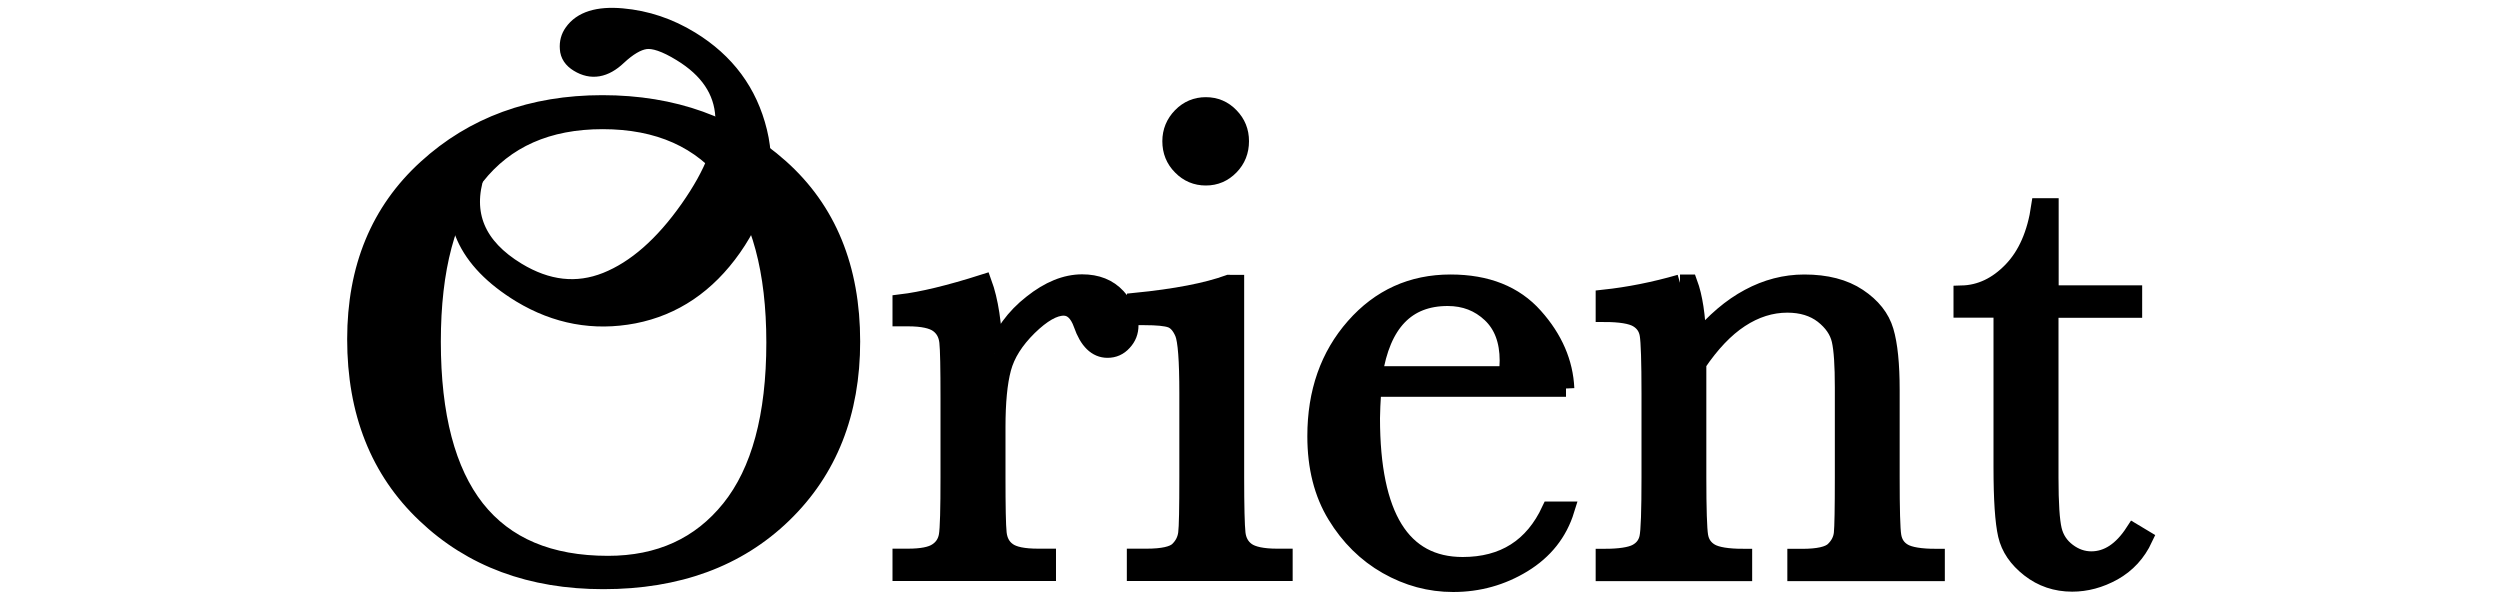 <svg width="150" height="36" version="1.0" id="Layer_1" xmlns="http://www.w3.org/2000/svg" x="0px" y="0px" viewBox="0 0 150 36" style="enable-background:new 0 0 150 36;" xmlns:xlink="http://www.w3.org/1999/xlink" xml:space="preserve">
<style type="text/css">
	.st0{fill:none !important;}
</style>
<g>
	<g>
		<path d="M31.04,16.25c1.8,1.09,3.57,1.29,5.33,0.59c1.75-0.7,3.4-2.14,4.94-4.33c1.49-2.12,2.2-3.96,2.11-5.51
			c-0.08-1.55-0.94-2.83-2.57-3.82c-0.91-0.56-1.62-0.8-2.12-0.73c-0.49,0.07-1.04,0.4-1.64,0.96c-0.8,0.76-1.6,0.9-2.4,0.41
			c-0.38-0.23-0.58-0.53-0.6-0.9c-0.03-0.37,0.06-0.7,0.26-0.98c0.53-0.76,1.53-1.07,2.98-0.94c1.46,0.13,2.83,0.59,4.12,1.38
			c2.14,1.31,3.5,3.14,4.08,5.52c0.58,2.37,0.06,4.7-1.54,6.98c-1.56,2.22-3.55,3.56-5.95,4.03c-2.4,0.46-4.67,0.04-6.81-1.25
			c-3.31-2.02-4.46-4.6-3.43-7.74l0.79,0.48C27.8,12.83,28.62,14.78,31.04,16.25" style="color: rgb(0, 0, 0); fill: rgb(0, 0, 0); stroke: rgb(0, 0, 0);"></path>
		<path d="M25.95,20.5c0,4.44,0.88,7.78,2.63,10.01c1.76,2.23,4.39,3.34,7.9,3.34c3.08,0,5.52-1.11,7.31-3.34
			c1.79-2.23,2.69-5.55,2.69-9.96c0-4.29-0.88-7.58-2.65-9.87c-1.76-2.29-4.32-3.43-7.67-3.43c-3.3,0-5.82,1.12-7.58,3.35
			C26.83,12.82,25.95,16.12,25.95,20.5 M21.33,20.35c0-4.27,1.41-7.69,4.24-10.27c2.82-2.58,6.35-3.87,10.57-3.87
			c4.26,0,7.82,1.28,10.68,3.83c2.86,2.55,4.29,6.04,4.29,10.45c0,4.28-1.37,7.74-4.11,10.39c-2.74,2.65-6.34,3.97-10.8,3.97
			c-4.34,0-7.91-1.32-10.69-3.97C22.72,28.24,21.33,24.73,21.33,20.35" style="color: rgb(0, 0, 0); fill: rgb(0, 0, 0); stroke: rgb(0, 0, 0);"></path>
		<path d="M59.66,21.23c0.46-1.21,1.2-2.23,2.24-3.04c1.03-0.82,2.04-1.23,3.03-1.23c0.89,0,1.59,0.28,2.11,0.84
			c0.51,0.56,0.77,1.13,0.77,1.72c0,0.4-0.13,0.73-0.4,1.02c-0.26,0.29-0.58,0.43-0.96,0.43c-0.67,0-1.19-0.5-1.54-1.51
			c-0.24-0.68-0.61-1.02-1.09-1.02c-0.58,0-1.28,0.4-2.09,1.19c-0.81,0.8-1.33,1.62-1.56,2.48c-0.23,0.86-0.34,2.03-0.34,3.53v2.98
			c0,1.78,0.02,2.91,0.07,3.37c0.05,0.46,0.24,0.82,0.58,1.06c0.34,0.25,0.94,0.37,1.81,0.37h0.57v0.94h-8.81v-0.94h0.43
			c0.81,0,1.39-0.11,1.73-0.34c0.34-0.22,0.55-0.54,0.62-0.95c0.07-0.41,0.1-1.58,0.1-3.51V23.9c0-1.8-0.02-2.92-0.07-3.38
			c-0.05-0.46-0.24-0.81-0.58-1.06s-0.94-0.38-1.8-0.38h-0.43v-0.92c1.26-0.15,2.92-0.55,4.96-1.2
			C59.4,18.03,59.62,19.46,59.66,21.23" style="color: rgb(0, 0, 0); fill: rgb(0, 0, 0); stroke: rgb(0, 0, 0);"></path>
		<path d="M70.24,8.47c0-0.58,0.21-1.09,0.62-1.51c0.41-0.42,0.91-0.63,1.49-0.63c0.58,0,1.08,0.21,1.48,0.63
			c0.41,0.42,0.61,0.92,0.61,1.51c0,0.6-0.2,1.11-0.61,1.53c-0.41,0.42-0.9,0.63-1.48,0.63c-0.58,0-1.08-0.21-1.49-0.63
			C70.44,9.58,70.24,9.07,70.24,8.47 M74.15,16.99v11.64c0,1.78,0.03,2.9,0.08,3.36c0.05,0.46,0.25,0.82,0.59,1.06
			c0.34,0.24,0.94,0.37,1.81,0.37h0.43v0.94h-8.95v-0.94h0.69c0.96,0,1.59-0.14,1.88-0.42c0.29-0.28,0.46-0.61,0.51-1
			c0.05-0.39,0.07-1.51,0.07-3.37v-5.05c0-1.96-0.09-3.15-0.27-3.59c-0.18-0.43-0.43-0.71-0.73-0.82c-0.3-0.11-0.84-0.16-1.59-0.16
			h-0.55v-0.94c2.41-0.24,4.28-0.6,5.6-1.08H74.15z" style="color: rgb(0, 0, 0); fill: rgb(0, 0, 0); stroke: rgb(0, 0, 0);"></path>
		<path d="M90.42,22.48c0.04-0.31,0.06-0.59,0.06-0.84c0-1.2-0.35-2.13-1.05-2.79c-0.7-0.66-1.55-0.99-2.57-0.99
			c-2.46,0-3.93,1.54-4.41,4.61H90.42z M93.96,23.31H82.38c-0.05,0.8-0.08,1.4-0.08,1.79c0,2.93,0.46,5.14,1.37,6.61
			c0.91,1.47,2.28,2.21,4.09,2.21c2.46,0,4.21-1.11,5.24-3.33h0.97c-0.43,1.39-1.29,2.47-2.58,3.26c-1.28,0.78-2.68,1.17-4.2,1.17
			c-1.41,0-2.73-0.36-3.98-1.07c-1.25-0.71-2.28-1.73-3.07-3.03c-0.8-1.31-1.2-2.89-1.2-4.75c0-2.64,0.77-4.83,2.31-6.58
			c1.54-1.75,3.47-2.62,5.78-2.62c2.18,0,3.86,0.67,5.05,2.01C93.27,20.31,93.89,21.76,93.96,23.31" style="color: rgb(0, 0, 0); fill: rgb(0, 0, 0); stroke: rgb(0, 0, 0);"></path>
		<path d="M100.8,16.97h0.55c0.31,0.84,0.48,1.99,0.53,3.45c0.97-1.16,1.98-2.02,3.05-2.59c1.06-0.57,2.17-0.86,3.33-0.86
			c1.32,0,2.4,0.28,3.24,0.84c0.84,0.56,1.38,1.24,1.62,2.05c0.24,0.81,0.36,1.99,0.36,3.54v5.23c0,1.93,0.03,3.11,0.1,3.53
			c0.07,0.42,0.28,0.74,0.64,0.95c0.36,0.21,1.01,0.32,1.97,0.32v0.94h-8.45v-0.94h0.38c0.97,0,1.6-0.14,1.9-0.43
			c0.3-0.29,0.47-0.62,0.51-1c0.04-0.38,0.06-1.5,0.06-3.37v-5.39c0-1.32-0.06-2.26-0.19-2.83c-0.13-0.56-0.47-1.06-1.03-1.5
			c-0.56-0.43-1.27-0.65-2.13-0.65c-0.98,0-1.92,0.3-2.82,0.89c-0.9,0.59-1.74,1.48-2.54,2.66v6.82c0,1.93,0.04,3.11,0.11,3.53
			c0.07,0.42,0.29,0.74,0.65,0.95c0.36,0.21,1.02,0.32,1.99,0.32v0.94h-8.39v-0.94c0.93,0,1.58-0.1,1.94-0.29
			c0.36-0.19,0.59-0.48,0.68-0.87c0.09-0.39,0.13-1.6,0.13-3.65v-4.99c0-1.95-0.04-3.13-0.11-3.55c-0.07-0.42-0.29-0.73-0.65-0.94
			c-0.36-0.21-1.02-0.32-1.99-0.32v-0.94C97.72,17.72,99.24,17.42,100.8,16.97" style="color: rgb(0, 0, 0); fill: rgb(0, 0, 0); stroke: rgb(0, 0, 0);"></path>
		<path d="M128.02,18.57h-5.01v10.09c0,1.55,0.07,2.59,0.2,3.13c0.13,0.54,0.42,0.97,0.86,1.3c0.44,0.33,0.91,0.49,1.41,0.49
			c0.97,0,1.82-0.56,2.54-1.67l0.65,0.39c-0.42,0.9-1.04,1.57-1.86,2.03C126,34.78,125.17,35,124.33,35c-0.97,0-1.83-0.29-2.57-0.87
			c-0.74-0.58-1.2-1.25-1.38-2.03c-0.18-0.78-0.27-2.13-0.27-4.08v-9.46h-2.4v-0.93c1.11-0.03,2.1-0.5,2.98-1.41
			c0.88-0.91,1.44-2.19,1.68-3.83h0.65v5.23h5.01V18.57z" style="color: rgb(0, 0, 0); fill: rgb(0, 0, 0); stroke: rgb(0, 0, 0);"></path>
	</g>
	<rect x="0" class="st0" width="150" height="36"></rect>
</g>
</svg>